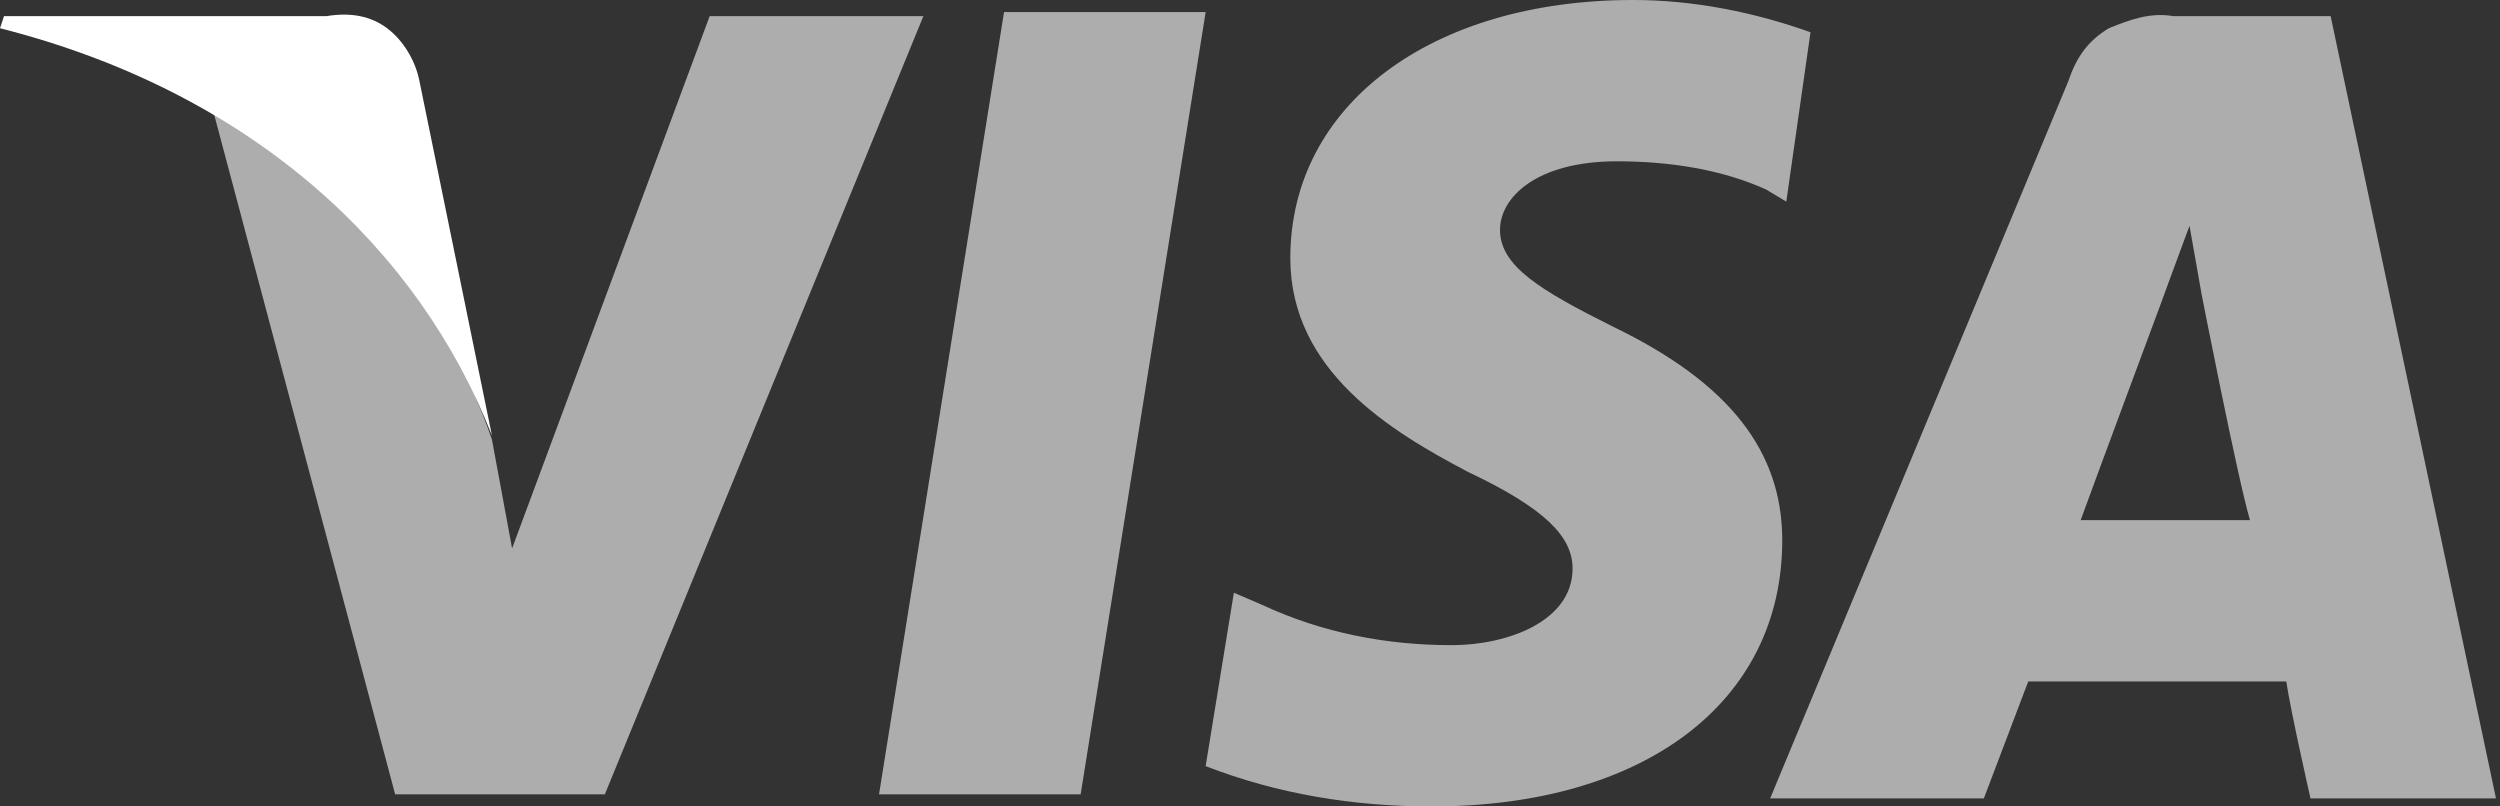 <?xml version="1.0" encoding="utf-8"?>
<!-- Generator: Adobe Illustrator 28.1.0, SVG Export Plug-In . SVG Version: 6.00 Build 0)  -->
<svg version="1.1" id="Layer_1" xmlns="http://www.w3.org/2000/svg" xmlns:xlink="http://www.w3.org/1999/xlink" x="0px" y="0px"
	 viewBox="0 0 62 20" style="enable-background:new 0 0 62 20;" xml:space="preserve">
<rect x="0" y="0" width="62" height="20" fill="#333333" stroke="none"/>
<style type="text/css">
	.st0{opacity:0.6;fill:#FFFFFF;}
	.st1{fill:#FFFFFF;}
</style>
<path class="st0" d="M26.8,19.7h-5l3.1-19.4h5L26.8,19.7z"/>
<path class="st0" d="M44.9,0.8C43.5,0.3,42,0,40.5,0C35.5,0,32,2.6,32,6.4c0,2.8,2.5,4.3,4.4,5.3c1.9,0.9,2.6,1.6,2.6,2.4
	c0,1.3-1.6,1.9-3,1.9c-1.6,0-3.2-0.3-4.7-1l-0.7-0.3L29.9,19c1.8,0.7,3.7,1,5.6,1c5.3,0,8.7-2.6,8.7-6.6c0-2.2-1.3-3.9-4.2-5.3
	c-1.8-0.9-2.8-1.5-2.8-2.4c0-0.8,0.9-1.7,2.9-1.7c1.3,0,2.6,0.2,3.7,0.7L44.3,5L44.9,0.8L44.9,0.8z"/>
<path class="st0" d="M51.6,12.9c0.4-1.1,2-5.4,2-5.4c0,0,0.4-1.1,0.7-1.9l0.3,1.7c0,0,0.9,4.6,1.2,5.6L51.6,12.9z M57.8,0.4h-3.9
	c-0.6-0.1-1.1,0.1-1.6,0.3c-0.5,0.3-0.8,0.7-1,1.3l-7.4,17.8h5.3l1.1-2.9h6.4c0.1,0.7,0.6,2.9,0.6,2.9h4.6L57.8,0.4L57.8,0.4z"/>
<path class="st0" d="M17.6,0.4l-4.9,13.2l-0.5-2.7c-1.2-3.5-3.7-6.4-6.9-8.1l4.5,16.9H15l7.9-19.3L17.6,0.4z"/>
<path class="st1" d="M8.1,0.4H0.1L0,0.7c6.3,1.6,10.4,5.5,12.2,10.1L10.4,2C10.3,1.5,10,1,9.6,0.7C9.2,0.4,8.7,0.3,8.1,0.4L8.1,0.4z
	"/>
</svg>
